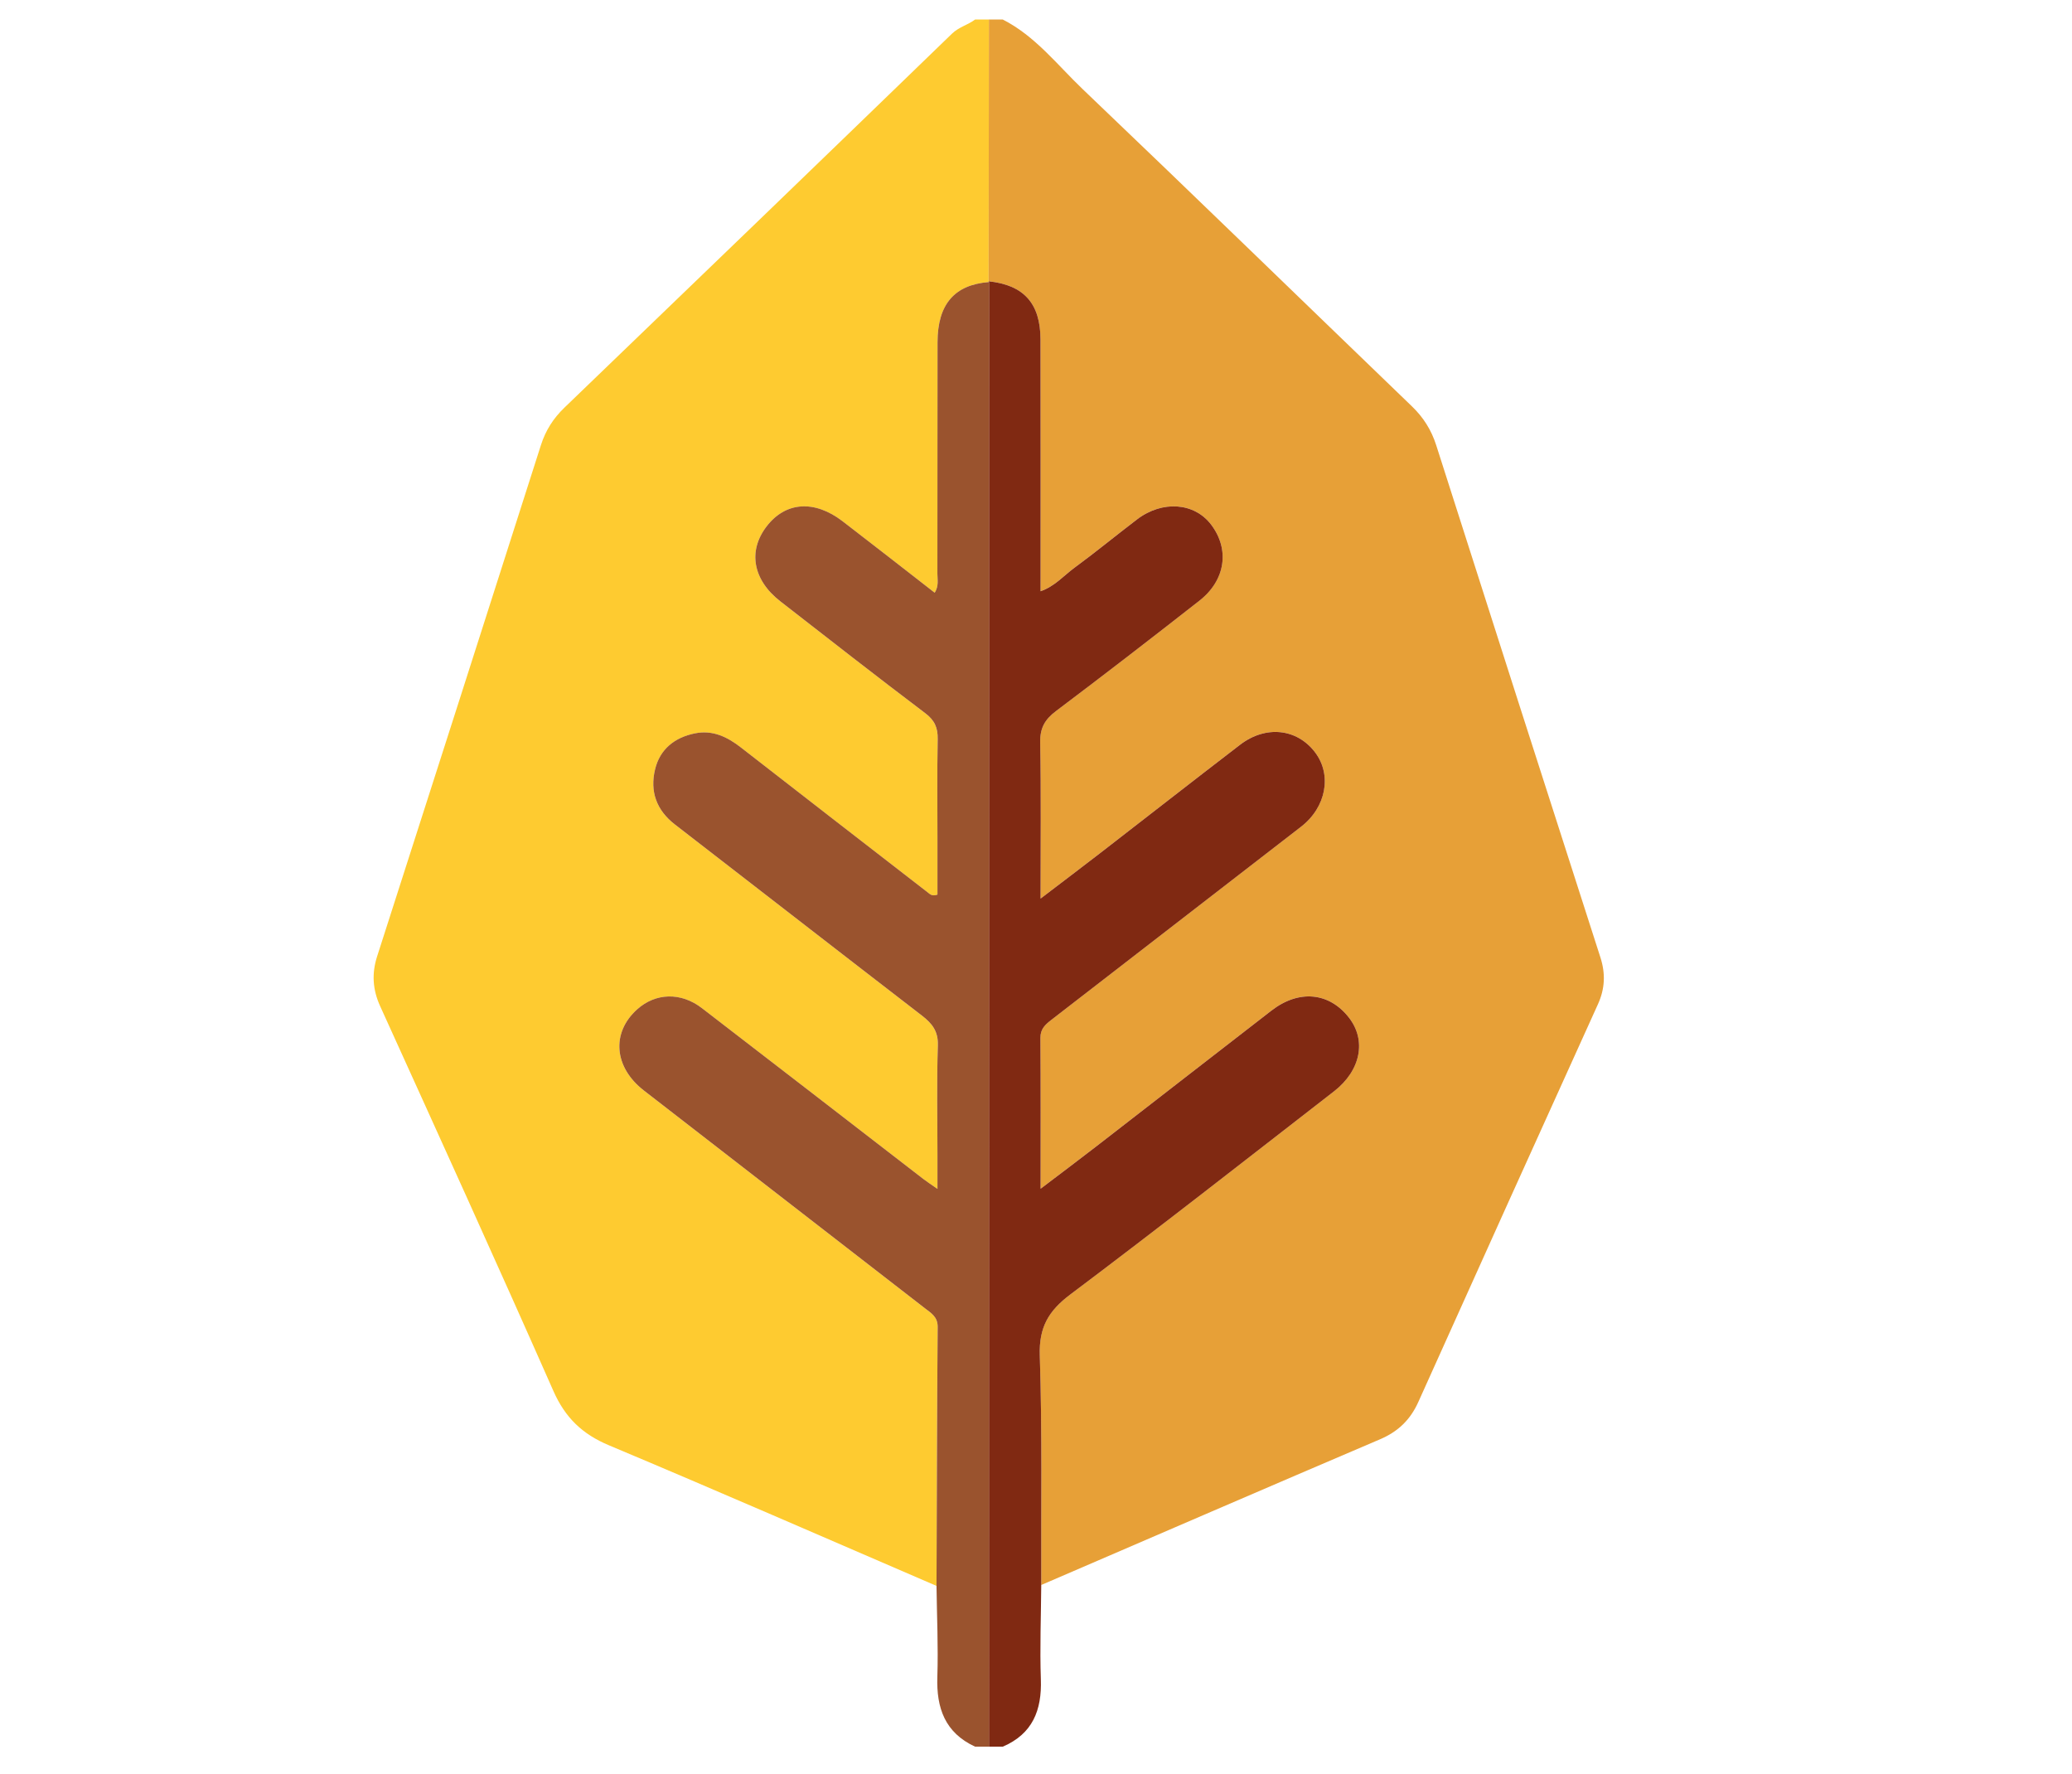 <?xml version="1.0" encoding="utf-8"?>
<!-- Generator: Adobe Illustrator 23.0.6, SVG Export Plug-In . SVG Version: 6.00 Build 0)  -->
<svg version="1.1" xmlns="http://www.w3.org/2000/svg" xmlns:xlink="http://www.w3.org/1999/xlink" x="0px" y="0px"
	 viewBox="0 0 897 768" style="enable-background:new 0 0 897 768;" xml:space="preserve">
<style type="text/css">
	.st0{display:none;}
	.st1{display:inline;fill:#E53950;}
	.st2{display:inline;fill:#FDD743;}
	.st3{display:inline;fill:#453D83;}
	.st4{display:inline;fill:#5F56AF;}
	.st5{display:inline;fill:#FE9F01;}
	.st6{display:inline;fill:#6AA9FE;}
	.st7{display:inline;fill:#FE7A4A;}
	.st8{display:inline;fill:#7ED7F5;}
	.st9{display:inline;fill:#A6CFD6;}
	.st10{display:inline;fill:#D3E5FC;}
	.st11{display:inline;fill:#D4E7FD;}
	.st12{display:inline;fill:#ECF4FE;}
	.st13{display:inline;fill:#4895FE;}
	.st14{display:inline;fill:#E53C52;}
	.st15{display:inline;fill:#4A96FE;}
	.st16{display:inline;fill:#4995FE;}
	.st17{display:inline;fill:#474085;}
	.st18{display:inline;fill:#5F55AE;}
	.st19{display:inline;fill:#D3E6FD;}
	.st20{display:inline;fill:#EAF3FE;}
	.st21{display:inline;fill:#EBF3FE;}
	.st22{fill:#FECB30;}
	.st23{fill:#E7A037;}
	.st24{fill:#802912;}
	.st25{fill:#9A532E;}
</style>
<g id="Layer_1" class="st0">
	<path class="st1" d="M702.21,13.53c9.98,1.05,14.66,8.37,18.85,16.12c30.53,56.56,61.7,112.75,94.94,167.79
		c13.85,22.93,30,44.55,40.68,69.32c5.99,13.89,10.56,28.21,12.01,43.39c0.09,0.94,0.96,1.8,1.47,2.7c0,13.44,0,26.89,0,40.33
		c-4.84,13.24-5.89,27.46-11.39,40.62c-25.69,61.47-71.64,97.18-136.78,109.16c-8.36,1.54-16.67,1.32-25.03,1.59
		c0.01-159.82,0.01-319.64,0.02-479.45c0-2.24,0.15-4.49-0.01-6.72C696.7,14.48,699.13,13.7,702.21,13.53z"/>
	<path class="st2" d="M30,312.86c3.3-5.41,2.91-11.74,4.18-17.62c5.67-26.27,19.59-48.54,33.53-70.85
		c39.58-63.35,76.11-128.45,111.31-194.32c5.19-9.7,11.58-17.19,23.73-16.81c0.16,2.51,0.44,5.02,0.44,7.52
		c0.01,161.17-0.01,322.33-0.02,483.5c-62.36-0.81-110.35-28.31-145.43-79.06c-14.37-20.79-21.97-44.43-25.99-69.27
		c-0.26-1.62-0.06-3.41-1.76-4.45C30,338.62,30,325.74,30,312.86z"/>
	<path class="st3" d="M870.16,684.21c-6.1,13.77-17.05,18.2-31.6,18.16c-104.81-0.29-209.62-0.21-314.43-0.25
		c-0.02-16.57-0.04-33.14-0.07-49.71c106.87-0.03,213.73-0.01,320.6-0.18c12.58-0.02,19.52,7.43,25.5,16.86
		C870.16,674.13,870.16,679.17,870.16,684.21z"/>
	<path class="st4" d="M376.18,701.26c-17.32,0.1-34.64,0.27-51.95,0.28c-87.18,0.03-174.36-0.24-261.54,0.25
		C47.77,701.87,36.64,698,30,684.21c0-5.04,0-10.08,0-15.12c7.93-14.38,20.59-17.03,36.05-16.96c99.7,0.49,199.4,0.26,299.1,0.28
		c3.64,0,7.28,0.1,10.92,0.15C376.1,668.79,376.14,685.02,376.18,701.26z"/>
	<path class="st5" d="M203.18,504.29c0.01-161.17,0.03-322.33,0.02-483.5c0-2.51-0.29-5.01-0.44-7.52
		c13.03-2.1,20.07,5.66,25.6,15.71c22.78,41.38,45.39,82.86,68.33,124.15c9.62,17.31,19.44,34.53,30.49,50.99
		c8.15,13.65,16.27,27.31,24.46,40.94c28.32,47.15,31.75,96.64,13.73,148.04c-8.08,23.05-22.12,42.46-38.08,60.61
		c-15.76,14.28-32.55,27.13-52.12,35.78C252.28,499.62,228.52,505.9,203.18,504.29z"/>
	<path class="st6" d="M450.22,12.57c11.85-0.34,18.86,6.27,24.21,16.05c23.58,43.12,47.22,86.2,71.15,129.13
		c8.83,15.84,17.67,31.7,28,46.65c8.69,14.61,17.56,29.11,26.03,43.85c26.8,46.67,29.63,95.36,11.66,145.62
		c-8.11,22.69-21.85,41.89-37.86,59.61c-14.97,13.94-31.07,26.27-49.78,34.9c-23.34,10.77-47.59,17.24-73.53,15.99
		c-0.01-92.6-0.03-185.19-0.02-277.79C450.1,155.24,450.18,83.91,450.22,12.57z"/>
	<path class="st7" d="M573.42,453.48c16.01-17.71,29.75-36.91,37.86-59.61c17.97-50.26,15.14-98.95-11.66-145.62
		c-8.46-14.74-17.34-29.25-26.03-43.85c34.65-57.32,66.76-116.08,98.3-175.16c7.35-13.77,17.81-19.12,30.33-15.71
		c-3.09,0.17-5.52,0.95-5.24,4.85c0.16,2.23,0.01,4.48,0.01,6.72c-0.01,159.82-0.01,319.63-0.02,479.45
		C648.59,504.95,608.03,486.41,573.42,453.48z"/>
	<path class="st8" d="M450.22,12.57c-0.05,71.34-0.12,142.67-0.14,214.01c-0.02,92.6,0.01,185.2,0.02,277.79
		c-44.56,0.54-82.68-15.64-115.89-44.6c-2.31-2.02-4.62-4.04-6.93-6.06c15.96-18.15,30-37.56,38.08-60.61
		c18.02-51.4,14.6-100.89-13.73-148.04c-8.19-13.63-16.31-27.3-24.46-40.94c18.67-29.22,35.43-59.56,52.32-89.81
		c15.81-28.32,31.07-56.95,46.33-85.56C431.15,18.78,438.73,12.9,450.22,12.57z"/>
	<path class="st9" d="M524.06,652.4c0.02,16.57,0.04,33.14,0.07,49.71c-0.04,8.1,0.02,16.21-0.15,24.31
		c-0.3,14.38-10.55,24.7-25.06,24.85c-16.21,0.17-32.42-0.04-48.63-0.09c-0.09-65.47-0.17-130.94-0.25-196.41
		c6.66-1.77,11.88,1.11,16.32,5.51c17.11,16.95,34.14,33.98,51.08,51.09c4.49,4.53,6.77,10.07,6.61,16.66
		C523.86,636.16,524.04,644.28,524.06,652.4z"/>
	<path class="st10" d="M450.04,554.78c0.08,65.47,0.17,130.94,0.25,196.41c-16.41,0.06-32.82,0.28-49.22,0.15
		c-13.28-0.11-24.69-11.72-24.89-25.05c-0.13-8.34-0.01-16.69,0-25.03c-0.04-16.23-0.07-32.47-0.11-48.7
		c0.51-41.11-3.65-30.47,25.36-59.97c9.97-10.14,20.14-20.09,30.15-30.2C436.69,557.22,442.38,553.67,450.04,554.78z"/>
</g>
<g id="Layer_2" class="st0">
	<path class="st11" d="M873,27.3c0,237.58,0,475.15,0,712.73c-5.26,13.14-15.14,18.8-29.11,18.79c-132.37-0.1-264.74-0.08-397.1-0.1
		c-0.07-33.38-0.13-66.76-0.2-100.14c3.69-0.07,7.38-0.21,11.07-0.21c95.43-0.01,190.86,0.01,286.29-0.04
		c17.79-0.01,27.26-9.22,28.09-26.97c0.09-1.98,0.03-3.98,0.03-5.96c0-128.09,0-256.18,0-384.27c0-23.95-8.96-32.86-33.02-32.87
		c-97.42-0.04-194.83-0.08-292.25-0.12c-0.07-16.36-0.13-32.72-0.2-49.07c15.58-1.72,25.54-11.54,25.53-25.18
		c0-13.68-10.03-23.56-25.53-25.17c0.06-33.37,0.13-66.75,0.19-100.12C578.3,8.59,709.82,8.66,841.33,8.45
		C856.08,8.43,867.31,12.84,873,27.3z M746.55,158.74c13.88-0.04,24.78-10.88,24.85-24.74c0.07-13.83-10.78-24.83-24.63-24.98
		c-14.09-0.15-25.56,11.23-25.38,25.17C721.57,147.83,732.79,158.78,746.55,158.74z M646.2,158.7
		c13.93,0.12,25.12-10.55,25.45-24.28c0.33-13.65-10.68-25.12-24.37-25.36c-14.4-0.26-25.86,10.65-25.94,24.71
		C621.25,147.43,632.37,158.59,646.2,158.7z M571.37,133.83c-0.02-14.09-10.54-24.68-24.6-24.77
		c-13.83-0.08-24.89,10.72-25.03,24.46c-0.15,14.21,10.93,25.31,25.14,25.18C560.93,158.57,571.4,147.94,571.37,133.83z"/>
	<path class="st12" d="M446.79,8.61c-0.06,33.37-0.13,66.75-0.19,100.12l0.19,0.53c-100.21-0.07-200.41-0.14-300.62-0.15
		c-2.23,0-4.53,0.44-6.67,1.1c-12.11,3.78-18.74,14.81-16.93,27.92c1.63,11.76,11.59,20.48,24.43,20.54
		c37.19,0.18,74.38,0.1,111.57,0.07c62.73-0.05,125.47-0.15,188.2-0.22l-0.18,0.56c0.07,16.36,0.13,32.72,0.2,49.07
		c0,0,0.2,0.55,0.2,0.55c-0.85-0.07-1.7-0.2-2.55-0.2c-97.99-0.03-195.98-0.14-293.97,0.01c-18.85,0.03-28.05,9.81-28.06,28.62
		c-0.03,73.28-0.02,146.56-0.02,219.84c0,58.51-0.05,117.02,0.05,175.53c0.03,15.69,9.34,25.69,24.4,25.7
		c99.98,0.07,199.95-0.04,299.93-0.09c0,0-0.19,0.47-0.19,0.47c0.07,33.38,0.13,66.76,0.2,100.14c-131,0.02-262.01-0.05-393.01,0.19
		c-14.52,0.03-26.13-3.84-33.32-17.18c0-238.71,0-477.43,0-716.14C26.55,14.44,35.9,8.57,48.66,8.57
		C181.37,8.56,314.08,8.59,446.79,8.61z"/>
	<path class="st13" d="M446.79,208.15c97.42,0.04,194.83,0.08,292.25,0.12c24.06,0.01,33.02,8.92,33.02,32.87
		c0.01,128.09,0,256.18,0,384.27c0,1.99,0.07,3.98-0.03,5.96c-0.83,17.74-10.3,26.96-28.09,26.97
		c-95.43,0.05-190.86,0.02-286.29,0.04c-3.69,0-7.38,0.14-11.07,0.21c0,0,0.19-0.47,0.19-0.47c-0.02-51.3-0.01-102.6-0.1-153.89
		c-0.01-3.27,1.17-6.86-1.63-9.71c1.07-2.87,2.14-5.74,3.2-8.62c0.41-0.38,0.98-0.68,1.22-1.15
		c23.36-46.52,46.75-93.03,69.96-139.63c3.27-6.56,3.73-13.74,0.74-20.58c-4.02-9.2-10.86-15.1-21.26-15.85
		c-10.96-0.79-19.33,3.55-24.53,13.33c-9.4,17.68-17.3,36.15-27.59,53.37c0.07-55.56,0.14-111.12,0.22-166.68L446.79,208.15z
		 M601.24,433.56c-15.19,10.22-29.5,19.45-43.36,29.29c-11.93,8.47-14.58,24.29-6.64,35.42c7.79,10.91,22.77,13.33,35,5.38
		c13.34-8.67,26.52-17.57,39.77-26.38c10.88-7.24,21.97-14.18,32.57-21.81c16.59-11.95,18.1-30.66,2.17-42.03
		c-25.18-17.97-51.08-34.99-77.32-51.39c-14.79-9.24-33.42,0.44-36.32,17.73c-1.98,11.8,3.65,20.23,13.09,26.54
		C573.39,415.12,586.63,423.86,601.24,433.56z"/>
	<path class="st14" d="M746.55,158.74c-13.76,0.04-24.98-10.91-25.16-24.54c-0.18-13.94,11.29-25.32,25.38-25.17
		c13.85,0.14,24.7,11.15,24.63,24.98C771.33,147.86,760.43,158.71,746.55,158.74z"/>
	<path class="st15" d="M646.2,158.7c-13.83-0.12-24.95-11.27-24.86-24.93c0.09-14.06,11.55-24.97,25.94-24.71
		c13.69,0.25,24.7,11.71,24.37,25.36C671.32,148.15,660.13,158.82,646.2,158.7z"/>
	<path class="st16" d="M571.37,133.83c0.02,14.11-10.44,24.74-24.48,24.87c-14.21,0.13-25.29-10.97-25.14-25.18
		c0.15-13.74,11.2-24.54,25.03-24.46C560.83,109.15,571.35,119.74,571.37,133.83z"/>
	<path class="st17" d="M446.6,108.72c15.49,1.6,25.52,11.49,25.53,25.17c0,13.64-9.95,23.46-25.53,25.18c0,0,0.18-0.56,0.18-0.56
		c0.01-16.42,0.01-32.84,0.02-49.26L446.6,108.72z"/>
	<path class="st6" d="M445.04,494.5c2.8,2.85,1.63,6.45,1.63,9.71c0.09,51.3,0.09,102.6,0.1,153.89
		c-99.98,0.05-199.95,0.16-299.93,0.09c-15.06-0.01-24.37-10.01-24.4-25.7c-0.1-58.51-0.05-117.02-0.05-175.53
		c0-73.28-0.02-146.56,0.02-219.84c0.01-18.81,9.2-28.59,28.06-28.62c97.99-0.15,195.98-0.04,293.97-0.01c0.85,0,1.7,0.13,2.55,0.2
		c-0.07,55.56-0.14,111.12-0.22,166.68c-0.06,1.41-0.12,2.82-0.18,4.23c-1.13,1.61-2.49,3.1-3.36,4.84
		c-22.67,45.11-45.29,90.25-67.88,135.4c-1.9,3.81-3.41,7.79-3.61,12.14c-0.54,11.76,7.14,22.4,18.44,25.5
		c11.61,3.18,22.8-1.59,28.69-12.49C427.89,528.31,435.02,510.66,445.04,494.5z M321.42,508.22c4.97,0.37,9.25-0.95,13.19-3.44
		c15.67-9.9,16.31-30.78,0.82-42.02c-12.17-8.84-24.84-16.99-37.47-25.18c-4.65-3.01-5.37-4.66-0.05-7.96
		c12.3-7.63,24.35-15.69,36.25-23.93c13.33-9.22,16.41-24,8.01-36.3c-7.88-11.54-22.91-13.78-36.05-5.13
		c-23.25,15.29-46.48,30.61-69.58,46.12c-19.68,13.21-19.77,32.85-0.11,46.19c23.51,15.94,47.27,31.49,70.91,47.23
		C311.69,506.69,316.29,508.75,321.42,508.22z"/>
	<path class="st18" d="M446.79,109.25c-0.01,16.42-0.01,32.84-0.02,49.26c-62.73,0.08-125.47,0.17-188.2,0.22
		c-37.19,0.03-74.38,0.1-111.57-0.07c-12.83-0.06-22.8-8.78-24.43-20.54c-1.82-13.11,4.82-24.15,16.93-27.92
		c2.13-0.67,4.44-1.1,6.67-1.1C246.38,109.12,346.58,109.19,446.79,109.25z"/>
	<path class="st19" d="M601.24,433.56c-14.61-9.69-27.85-18.43-41.04-27.25c-9.45-6.31-15.07-14.74-13.09-26.54
		c2.9-17.29,21.52-26.97,36.32-17.73c26.24,16.39,52.14,33.42,77.32,51.39c15.93,11.37,14.42,30.08-2.17,42.03
		c-10.6,7.63-21.69,14.58-32.57,21.81c-13.24,8.81-26.43,17.71-39.77,26.38c-12.22,7.95-27.21,5.53-35-5.38
		c-7.94-11.12-5.29-26.94,6.64-35.42C571.74,453,586.04,443.78,601.24,433.56z"/>
	<path class="st19" d="M446.6,379.61c0.06-1.41,0.12-2.82,0.18-4.23c10.3-17.22,18.19-35.69,27.6-53.37
		c5.2-9.78,13.57-14.12,24.53-13.33c10.4,0.75,17.24,6.65,21.26,15.85c2.99,6.84,2.53,14.02-0.74,20.58
		c-23.21,46.6-46.6,93.11-69.96,139.63c-0.24,0.47-0.8,0.77-1.22,1.15c-2.56-2.93-1.45-6.48-1.46-9.75
		C446.65,443.96,446.64,411.78,446.6,379.61z"/>
	<path class="st20" d="M446.6,379.61c0.04,32.17,0.06,64.35,0.18,96.52c0.01,3.27-1.1,6.82,1.46,9.75c-1.07,2.87-2.14,5.74-3.2,8.62
		c-10.02,16.16-17.15,33.81-26.16,50.49c-5.89,10.9-17.08,15.67-28.69,12.49c-11.31-3.09-18.99-13.73-18.44-25.5
		c0.2-4.35,1.71-8.34,3.61-12.14c22.59-45.15,45.22-90.29,67.88-135.4C444.11,382.71,445.47,381.22,446.6,379.61z"/>
	<path class="st21" d="M321.42,508.22c-5.14,0.53-9.73-1.53-14.09-4.43c-23.64-15.74-47.41-31.29-70.91-47.23
		c-19.66-13.33-19.57-32.98,0.11-46.19c23.1-15.51,46.33-30.83,69.58-46.12c13.15-8.65,28.17-6.4,36.05,5.13
		c8.4,12.3,5.32,27.08-8.01,36.3c-11.91,8.24-23.95,16.3-36.25,23.93c-5.32,3.3-4.6,4.95,0.05,7.96
		c12.63,8.18,25.3,16.34,37.47,25.18c15.49,11.25,14.86,32.12-0.82,42.02C330.67,507.27,326.39,508.59,321.42,508.22z"/>
</g>
<g id="Layer_3">
	<path class="st22" d="M405.43,686.42c-47.24-20.35-94.37-40.95-141.79-60.85c-11.57-4.85-18.96-11.96-24.06-23.51
		c-24.6-55.69-49.84-111.11-75-166.55c-3.27-7.22-3.71-14.14-1.29-21.65c23.71-73.73,47.33-147.48,70.9-221.25
		c2.03-6.34,5.36-11.55,10.16-16.17c56-53.87,111.93-107.8,167.76-161.85c3-2.91,6.89-3.78,10.03-6.14c1.99,0,3.99,0,5.98,0
		c-0.04,37.77-0.09,75.54-0.13,113.31l0.15,0.34c-14.91,1.14-22.24,9.59-22.27,26.05c-0.07,33.39,0,66.78-0.06,100.17
		c0,2.53,0.68,5.28-1.16,8.24c-13.57-10.54-26.67-20.81-39.88-30.94c-12.21-9.36-24.67-8.46-32.88,2.21
		c-8.21,10.67-5.97,23.19,5.95,32.47c20.84,16.2,41.64,32.46,62.69,48.38c4.09,3.09,5.5,6.28,5.41,11.22
		c-0.28,14.7-0.1,29.4-0.1,44.1c0,7.85,0,15.71,0,23.22c-2.4,0.83-3.28-0.23-4.2-0.95c-26.97-20.88-53.96-41.75-80.87-62.72
		c-5.94-4.62-12.27-7.68-19.94-6.12c-8.77,1.78-15.16,6.85-17.26,15.66c-2.25,9.49,0.6,17.6,8.6,23.77
		c35.67,27.55,71.25,55.23,106.95,82.73c4.41,3.39,7.09,6.74,6.89,12.91c-0.52,15.93-0.17,31.89-0.17,47.83c0,4.32,0,8.64,0,14.27
		c-3.02-2.11-4.64-3.16-6.16-4.33c-31.94-24.64-63.83-49.34-95.82-73.92c-9.11-7-20.04-6.63-28.01,0.52
		c-11.29,10.12-10.09,25.07,2.87,35.12c40.55,31.42,81.12,62.81,121.65,94.25c2.67,2.07,5.6,3.67,5.56,8.1
		C405.62,611.69,405.56,649.05,405.43,686.42z"/>
	<path class="st23" d="M427.98,121.75c0.04-37.77,0.09-75.54,0.13-113.31c1.99,0,3.99,0,5.98,0c14.05,7.12,23.55,19.58,34.58,30.11
		c47.74,45.55,95.04,91.55,142.57,137.32c4.97,4.79,8.41,10.23,10.52,16.84c23.6,73.93,47.31,147.83,71.09,221.71
		c2.26,7.02,1.96,13.53-1.08,20.24c-25.99,57.34-51.93,114.7-77.74,172.12c-3.46,7.7-8.72,12.82-16.54,16.16
		c-48.97,20.89-97.83,42.03-146.73,63.09c-0.1-33.13,0.45-66.28-0.63-99.37c-0.4-12.18,3.75-19.29,13.2-26.38
		c38.39-28.84,76.18-58.48,114.13-87.9c11.64-9.03,14.17-22.09,6.49-31.95c-8.56-10.98-21.65-12.22-33.54-3.03
		c-25.19,19.48-50.32,39.04-75.51,58.53c-7.73,5.98-15.55,11.83-24.42,18.57c0-23,0.08-44.15-0.08-65.31
		c-0.03-3.89,2.18-5.8,4.78-7.81c36.02-27.85,72.03-55.73,108.06-83.57c10.86-8.39,13.51-22.41,6.03-32.23
		c-7.83-10.27-21.33-11.75-32.45-3.23c-20.33,15.59-40.51,31.39-60.79,47.06c-8.12,6.28-16.32,12.45-25.56,19.5
		c0-23.77,0.25-45.68-0.16-67.58c-0.12-6.21,2-9.93,6.82-13.56c20.87-15.71,41.55-31.68,62.11-47.79
		c11.34-8.88,13.18-22.23,5.06-32.92c-7.24-9.54-21.04-10.61-32.01-2.3c-9.12,6.91-17.95,14.21-27.17,20.98
		c-4.62,3.39-8.5,8.02-14.65,10.16c0-36.75,0.05-72.86-0.03-108.98C450.41,131.28,443.21,123.36,427.98,121.75z"/>
	<path class="st24" d="M427.98,121.75c15.23,1.61,22.43,9.53,22.47,25.18c0.08,36.11,0.03,72.23,0.03,108.98
		c6.15-2.14,10.03-6.77,14.65-10.16c9.22-6.76,18.06-14.06,27.17-20.98c10.96-8.31,24.76-7.24,32.01,2.3
		c8.12,10.69,6.28,24.04-5.06,32.92c-20.56,16.11-41.24,32.08-62.11,47.79c-4.82,3.63-6.94,7.35-6.82,13.56
		c0.41,21.9,0.16,43.81,0.16,67.58c9.25-7.05,17.44-13.23,25.56-19.5c20.27-15.67,40.45-31.46,60.79-47.06
		c11.12-8.53,24.62-7.05,32.45,3.23c7.48,9.82,4.83,23.84-6.03,32.23c-36.03,27.85-72.03,55.72-108.06,83.57
		c-2.6,2.01-4.81,3.92-4.78,7.81c0.16,21.15,0.08,42.3,0.08,65.31c8.88-6.74,16.7-12.59,24.42-18.57
		c25.18-19.49,50.31-39.05,75.51-58.53c11.89-9.19,24.98-7.95,33.54,3.03c7.68,9.85,5.16,22.92-6.49,31.95
		c-37.95,29.43-75.74,59.06-114.13,87.9c-9.44,7.09-13.59,14.2-13.2,26.38c1.08,33.09,0.53,66.24,0.63,99.37
		c-0.1,13.6-0.64,27.22-0.17,40.8c0.47,13.39-3.57,23.64-16.5,29.16c-1.99,0-3.99,0-5.98,0c0.01-211.3,0.01-422.61,0.02-633.91
		L427.98,121.75z"/>
	<path class="st25" d="M428.13,122.09c-0.01,211.3-0.01,422.61-0.02,633.91c-1.99,0-3.99,0-5.98,0c-12.99-6-16.79-16.67-16.34-30.21
		c0.43-13.11-0.2-26.25-0.36-39.37c0.14-37.36,0.2-74.73,0.5-112.09c0.04-4.43-2.9-6.03-5.56-8.1
		c-40.54-31.43-81.11-62.82-121.65-94.25c-12.96-10.05-14.16-25.01-2.87-35.12c7.98-7.15,18.9-7.52,28.01-0.52
		c31.99,24.58,63.88,49.28,95.82,73.92c1.52,1.17,3.14,2.22,6.16,4.33c0-5.63,0-9.95,0-14.27c0-15.95-0.35-31.91,0.17-47.83
		c0.2-6.17-2.48-9.51-6.89-12.91c-35.71-27.5-71.28-55.18-106.95-82.73c-8-6.18-10.86-14.29-8.6-23.77
		c2.09-8.81,8.48-13.88,17.26-15.66c7.67-1.56,14.01,1.5,19.94,6.12c26.91,20.96,53.9,41.83,80.87,62.72
		c0.93,0.72,1.8,1.79,4.2,0.95c0-7.52,0-15.37,0-23.22c0-14.7-0.18-29.41,0.1-44.1c0.09-4.94-1.32-8.13-5.41-11.22
		c-21.06-15.91-41.85-32.17-62.69-48.38c-11.93-9.27-14.16-21.8-5.95-32.47c8.21-10.67,20.66-11.57,32.88-2.21
		c13.21,10.13,26.31,20.4,39.88,30.94c1.84-2.96,1.16-5.71,1.16-8.24c0.06-33.39-0.01-66.78,0.06-100.17
		C405.89,131.68,413.22,123.23,428.13,122.09z"/>
</g>
</svg>
